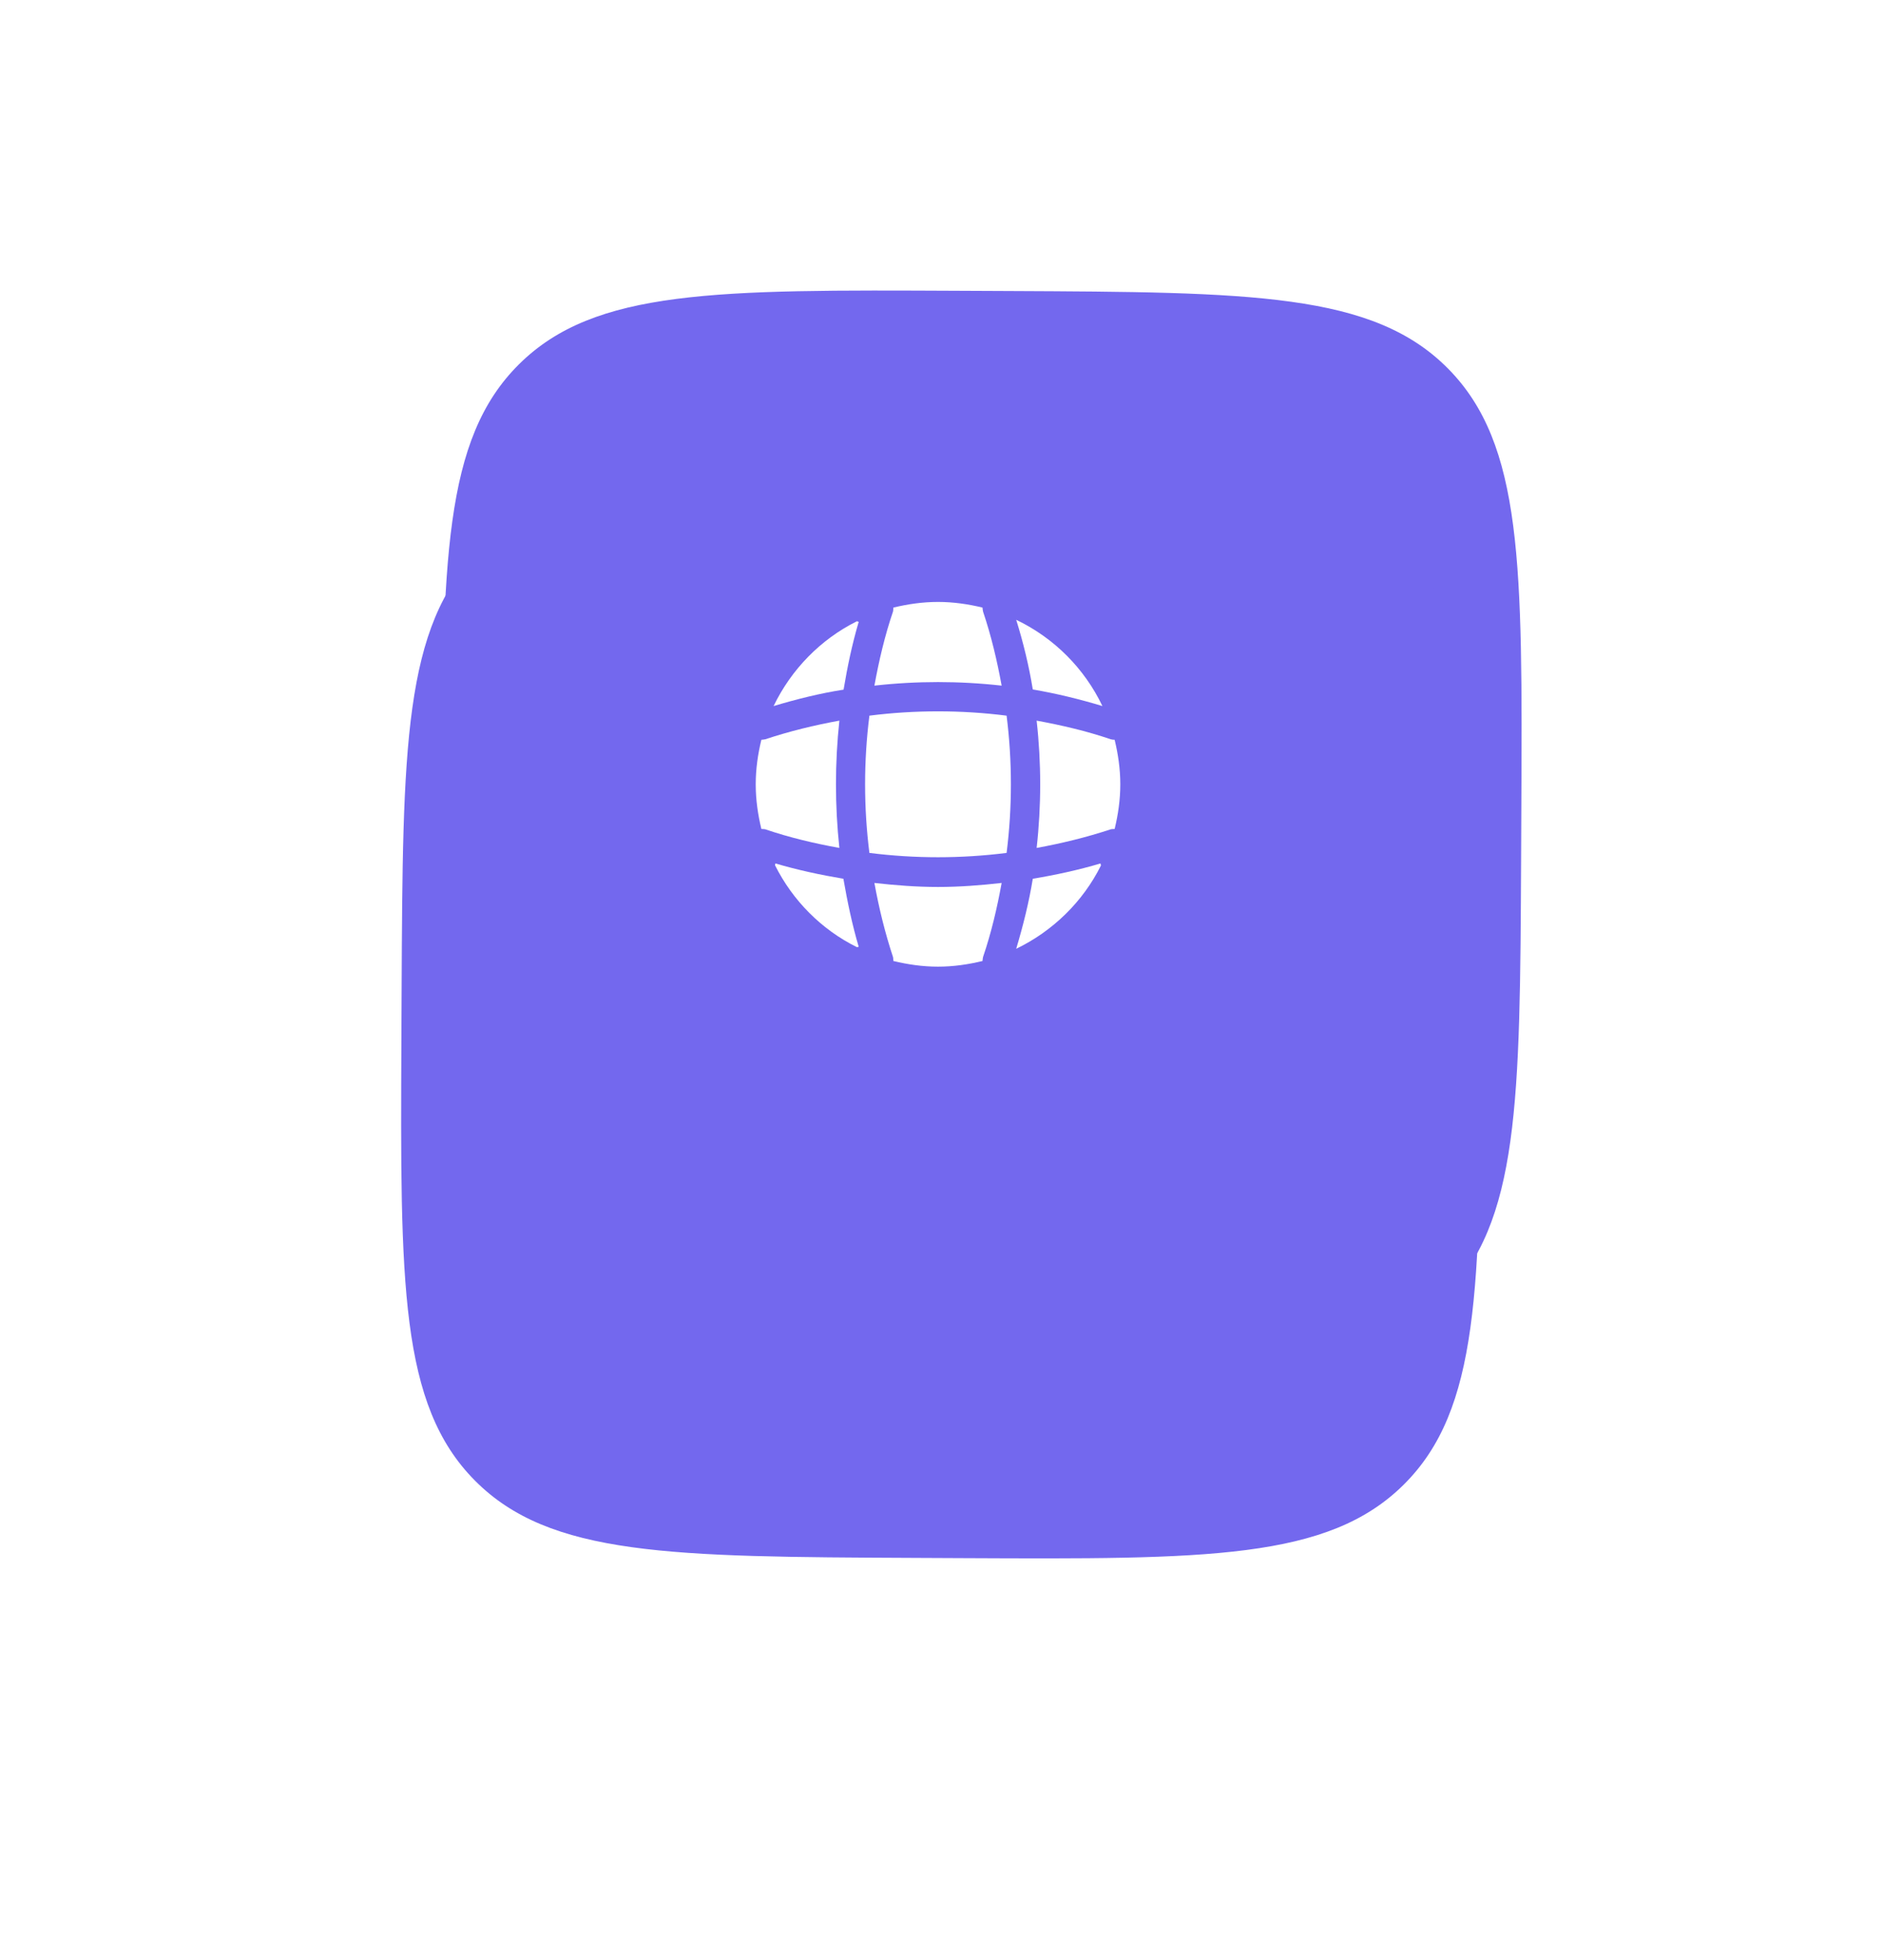 <svg width="198" height="206" viewBox="0 0 198 206" fill="none" xmlns="http://www.w3.org/2000/svg">
<path d="M46.438 84.459C46.556 58.934 46.615 46.172 54.581 38.279C62.547 30.386 75.31 30.445 100.835 30.563L106.075 30.587C131.599 30.706 144.362 30.765 152.255 38.731C160.148 46.697 160.088 59.459 159.97 84.984L159.946 90.224C159.828 115.749 159.769 128.511 151.803 136.404C143.837 144.297 131.074 144.238 105.549 144.12L100.309 144.096C74.785 143.978 62.022 143.919 54.129 135.952C46.236 127.986 46.296 115.224 46.414 89.699L46.438 84.459Z" fill="#7368EE"/>
<g filter="url(#filter0_di_445_1957)">
<path d="M42.231 80.101C42.349 54.576 42.408 41.813 50.374 33.92C58.34 26.028 71.103 26.087 96.628 26.205L101.868 26.229C127.392 26.347 140.155 26.406 148.048 34.372C155.941 42.339 155.881 55.101 155.763 80.626L155.739 85.866C155.621 111.391 155.562 124.153 147.596 132.046C139.63 139.939 126.867 139.88 101.342 139.762L96.102 139.737C70.578 139.619 57.815 139.56 49.922 131.594C42.029 123.628 42.089 110.865 42.207 85.341L42.231 80.101Z" fill="#7368EE"/>
</g>
<path d="M90.294 99.508C90.236 99.508 90.159 99.546 90.102 99.546C86.384 97.707 83.355 94.659 81.496 90.941C81.496 90.883 81.534 90.806 81.534 90.749C83.873 91.439 86.288 91.957 88.684 92.359C89.105 94.774 89.604 97.17 90.294 99.508Z" fill="white"/>
<path d="M115.768 90.96C113.87 94.774 110.708 97.86 106.855 99.719C107.584 97.285 108.197 94.832 108.6 92.359C111.015 91.957 113.391 91.439 115.73 90.749C115.71 90.826 115.768 90.902 115.768 90.96Z" fill="white"/>
<path d="M115.921 74.208C113.506 73.48 111.072 72.886 108.6 72.464C108.197 69.992 107.603 67.538 106.855 65.143C110.823 67.04 114.024 70.241 115.921 74.208Z" fill="white"/>
<path d="M90.295 65.353C89.605 67.692 89.106 70.068 88.704 72.483C86.231 72.867 83.778 73.48 81.344 74.208C83.203 70.356 86.289 67.193 90.103 65.296C90.16 65.296 90.237 65.353 90.295 65.353Z" fill="white"/>
<path d="M105.324 72.061C100.877 71.563 96.392 71.563 91.945 72.061C92.424 69.435 93.038 66.809 93.9 64.279C93.939 64.126 93.919 64.011 93.939 63.858C95.453 63.494 97.005 63.264 98.635 63.264C100.244 63.264 101.816 63.494 103.311 63.858C103.33 64.011 103.33 64.126 103.369 64.279C104.231 66.829 104.844 69.435 105.324 72.061Z" fill="white"/>
<path d="M88.262 89.12C85.617 88.64 83.011 88.027 80.481 87.165C80.327 87.126 80.212 87.145 80.059 87.126C79.695 85.612 79.465 84.059 79.465 82.43C79.465 80.82 79.695 79.249 80.059 77.754C80.212 77.734 80.327 77.734 80.481 77.696C83.03 76.853 85.617 76.22 88.262 75.741C87.783 80.188 87.783 84.673 88.262 89.12Z" fill="white"/>
<path d="M117.801 82.43C117.801 84.059 117.571 85.612 117.207 87.126C117.054 87.145 116.939 87.126 116.786 87.165C114.236 88.008 111.63 88.64 109.004 89.12C109.502 84.673 109.502 80.188 109.004 75.741C111.63 76.22 114.256 76.834 116.786 77.696C116.939 77.734 117.054 77.754 117.207 77.754C117.571 79.268 117.801 80.82 117.801 82.43Z" fill="white"/>
<path d="M105.324 92.8C104.844 95.445 104.231 98.052 103.369 100.581C103.33 100.735 103.33 100.85 103.311 101.003C101.816 101.367 100.244 101.597 98.635 101.597C97.005 101.597 95.453 101.367 93.939 101.003C93.919 100.85 93.939 100.735 93.9 100.581C93.057 98.032 92.424 95.445 91.945 92.8C94.169 93.049 96.392 93.222 98.635 93.222C100.877 93.222 103.119 93.049 105.324 92.8Z" fill="white"/>
<path d="M105.845 89.643C101.051 90.248 96.212 90.248 91.418 89.643C90.814 84.85 90.814 80.011 91.418 75.217C96.212 74.612 101.051 74.612 105.845 75.217C106.449 80.011 106.449 84.85 105.845 89.643Z" fill="white"/>
<defs>
<filter id="filter0_di_445_1957" x="0.18" y="8.179" width="197.609" height="197.609" filterUnits="userSpaceOnUse" color-interpolation-filters="sRGB">
<feFlood flood-opacity="0" result="BackgroundImageFix"/>
<feColorMatrix in="SourceAlpha" type="matrix" values="0 0 0 0 0 0 0 0 0 0 0 0 0 0 0 0 0 0 127 0" result="hardAlpha"/>
<feMorphology radius="23" operator="erode" in="SourceAlpha" result="effect1_dropShadow_445_1957"/>
<feOffset dy="24"/>
<feGaussianBlur stdDeviation="32.5"/>
<feComposite in2="hardAlpha" operator="out"/>
<feColorMatrix type="matrix" values="0 0 0 0 0.588 0 0 0 0 0.165 0 0 0 0 0.918 0 0 0 0.22 0"/>
<feBlend mode="normal" in2="BackgroundImageFix" result="effect1_dropShadow_445_1957"/>
<feBlend mode="normal" in="SourceGraphic" in2="effect1_dropShadow_445_1957" result="shape"/>
<feColorMatrix in="SourceAlpha" type="matrix" values="0 0 0 0 0 0 0 0 0 0 0 0 0 0 0 0 0 0 127 0" result="hardAlpha"/>
<feOffset/>
<feGaussianBlur stdDeviation="30.5"/>
<feComposite in2="hardAlpha" operator="arithmetic" k2="-1" k3="1"/>
<feColorMatrix type="matrix" values="0 0 0 0 1 0 0 0 0 1 0 0 0 0 1 0 0 0 0.5 0"/>
<feBlend mode="normal" in2="shape" result="effect2_innerShadow_445_1957"/>
</filter>
</defs>
</svg>
